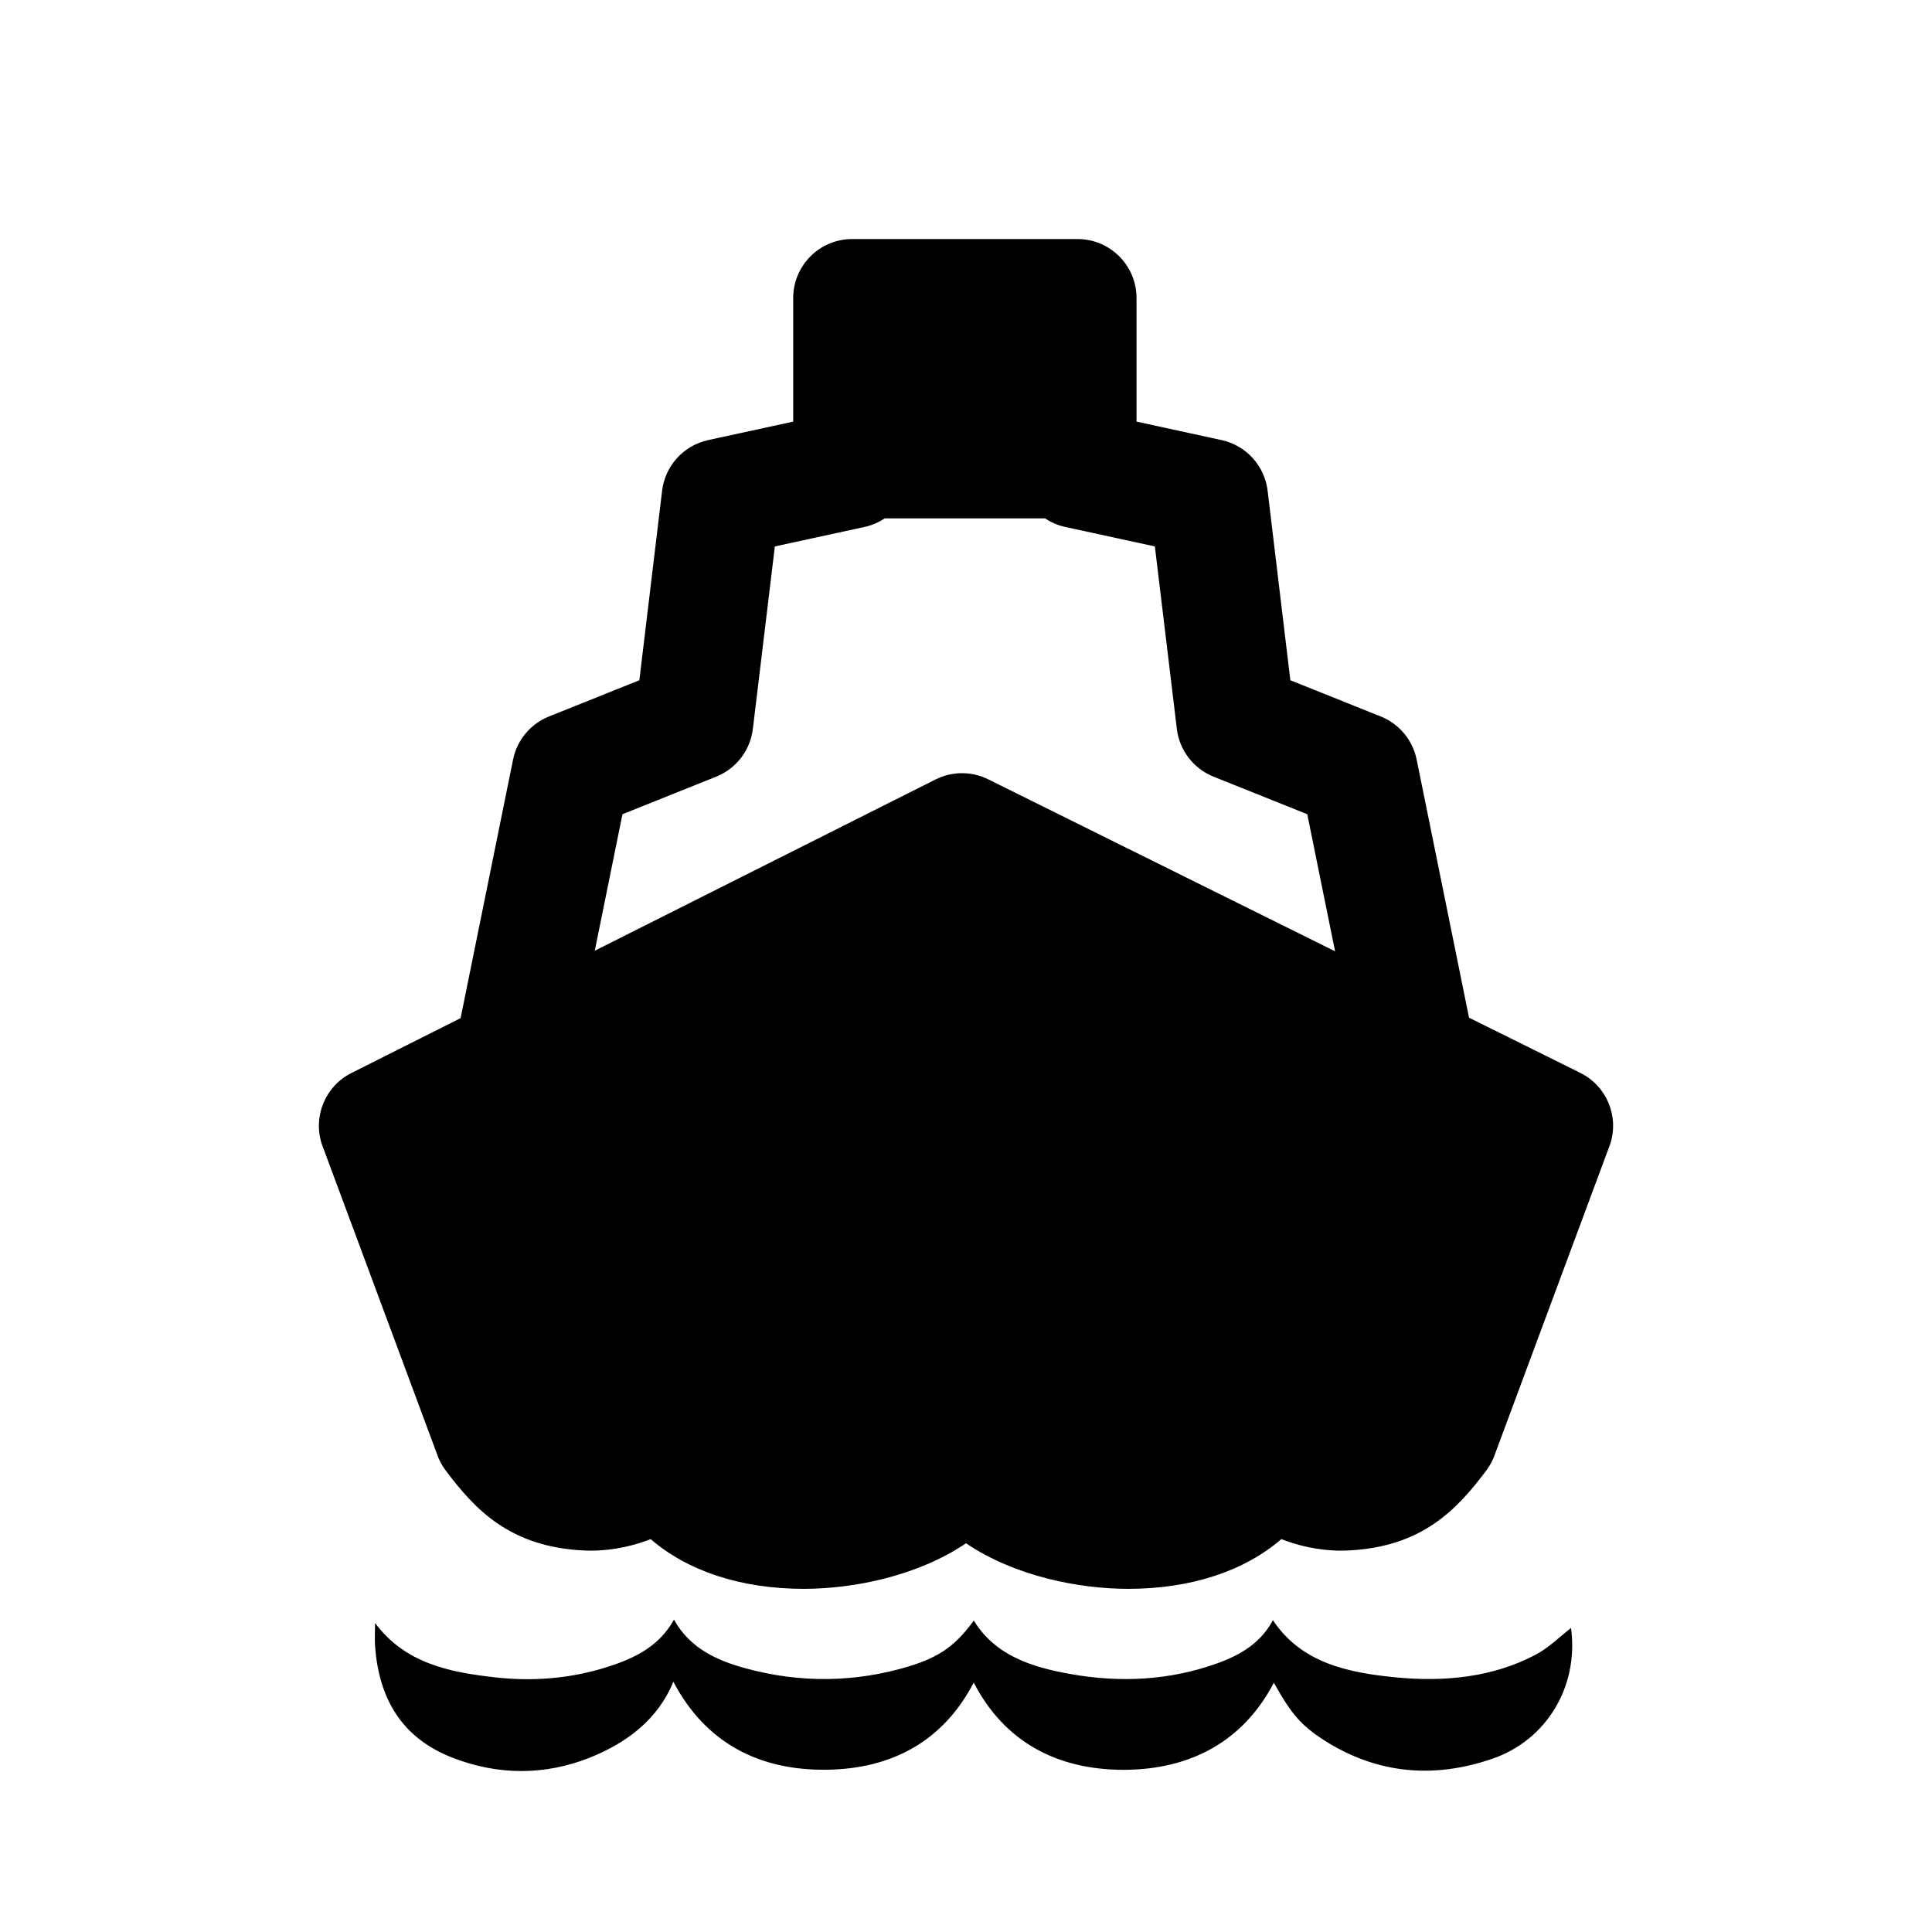<?xml version="1.0" encoding="utf-8"?>
<!-- Generator: Adobe Illustrator 16.0.4, SVG Export Plug-In . SVG Version: 6.00 Build 0)  -->
<!DOCTYPE svg PUBLIC "-//W3C//DTD SVG 1.1//EN" "http://www.w3.org/Graphics/SVG/1.1/DTD/svg11.dtd">
<svg version="1.1" id="Layer_1" xmlns="http://www.w3.org/2000/svg" xmlns:xlink="http://www.w3.org/1999/xlink" x="0px" y="0px"
	 width="180px" height="180px" viewBox="0 0 180 180" enable-background="new 0 0 180 180" xml:space="preserve">
<g>
	<g>
		<path fill-rule="evenodd" clip-rule="evenodd" d="M90.719,156.761c-2.809,5.414-7.568,8.032-13.645,8.119
			c-6.367,0.101-11.348-2.518-14.336-8.19c-1.461,3.504-4.277,5.651-7.785,7.067c-4.225,1.672-8.533,1.643-12.732,0.029
			c-4.91-1.878-6.924-5.676-7.275-10.398c-0.049-0.653,0-1.332,0-2.174c2.799,3.773,6.973,4.596,11.24,5.067
			c3.285,0.369,6.594,0.131,9.77-0.784c2.773-0.815,5.348-1.904,6.836-4.597c1.475,2.649,3.984,3.812,6.717,4.545
			c5.053,1.371,10.141,1.323,15.166-0.192c2.883-0.876,4.385-1.97,6.049-4.273c2.012,3.289,5.441,4.355,9.041,4.992
			c4.596,0.815,9.168,0.594,13.592-0.984c2.174-0.775,4.08-1.883,5.238-4.038c2.676,4.021,7.033,4.895,11.49,5.332
			c4.48,0.422,8.934,0.012,12.965-2.104c1.27-0.671,2.307-1.721,3.318-2.504c0.74,5.454-2.273,10.433-7.307,12.179
			c-5.504,1.896-10.748,1.411-15.635-1.677c-2.217-1.425-3.105-2.47-4.746-5.398c-2.848,5.445-7.729,8.09-13.951,8.112
			C98.492,164.902,93.582,162.292,90.719,156.761z"/>
	</g>
	<path fill-rule="evenodd" clip-rule="evenodd" d="M147.232,99.956l-10.366-5.14l-4.88-24.052c-0.369-1.814-1.626-3.322-3.345-4.012
		l-8.422-3.375l-2.11-17.589c-0.254-2.355-1.986-4.283-4.301-4.786l-7.92-1.721v-11.51c0-3.037-2.463-5.5-5.5-5.5H79.4
		c-3.037,0-5.5,2.463-5.5,5.5v11.51l-7.92,1.721c-2.313,0.503-4.047,2.431-4.301,4.785l-2.112,17.59l-8.42,3.375
		c-1.719,0.689-2.977,2.197-3.345,4.012l-4.888,24.093L32.741,99.97c-2.43,1.221-3.603,4.035-2.759,6.62l10.707,28.81
		c0.188,0.578,0.472,1.12,0.837,1.605c2.725,3.613,5.974,7.164,13.015,7.456c0.165,0.006,0.339,0.01,0.523,0.01
		c1.098,0,3.197-0.148,5.558-1.076c3.426,2.967,8.404,4.633,14.256,4.633c4.634,0,10.594-1.183,15.123-4.245
		c4.528,3.062,10.488,4.245,15.122,4.245c5.852,0,10.83-1.667,14.256-4.634c2.36,0.929,4.459,1.077,5.557,1.077
		c0.185,0,0.359-0.004,0.532-0.011c7.036-0.291,10.284-3.843,13.007-7.457c0.365-0.484,0.647-1.026,0.836-1.604l10.707-28.81
		C150.865,103.994,149.679,101.169,147.232,99.956z M92.072,72.609c-1.55-0.768-3.367-0.764-4.913,0.014L55.414,88.576l2.579-12.717
		l8.734-3.5c1.888-0.757,3.204-2.493,3.423-4.516l2.041-16.934l8.377-1.819c0.681-0.148,1.303-0.427,1.857-0.793h14.938
		c0.555,0.366,1.177,0.645,1.857,0.793l8.376,1.819l2.04,16.933c0.219,2.022,1.535,3.76,3.423,4.517l8.736,3.501l2.591,12.77
		L92.072,72.609z"/>
</g>
</svg>
